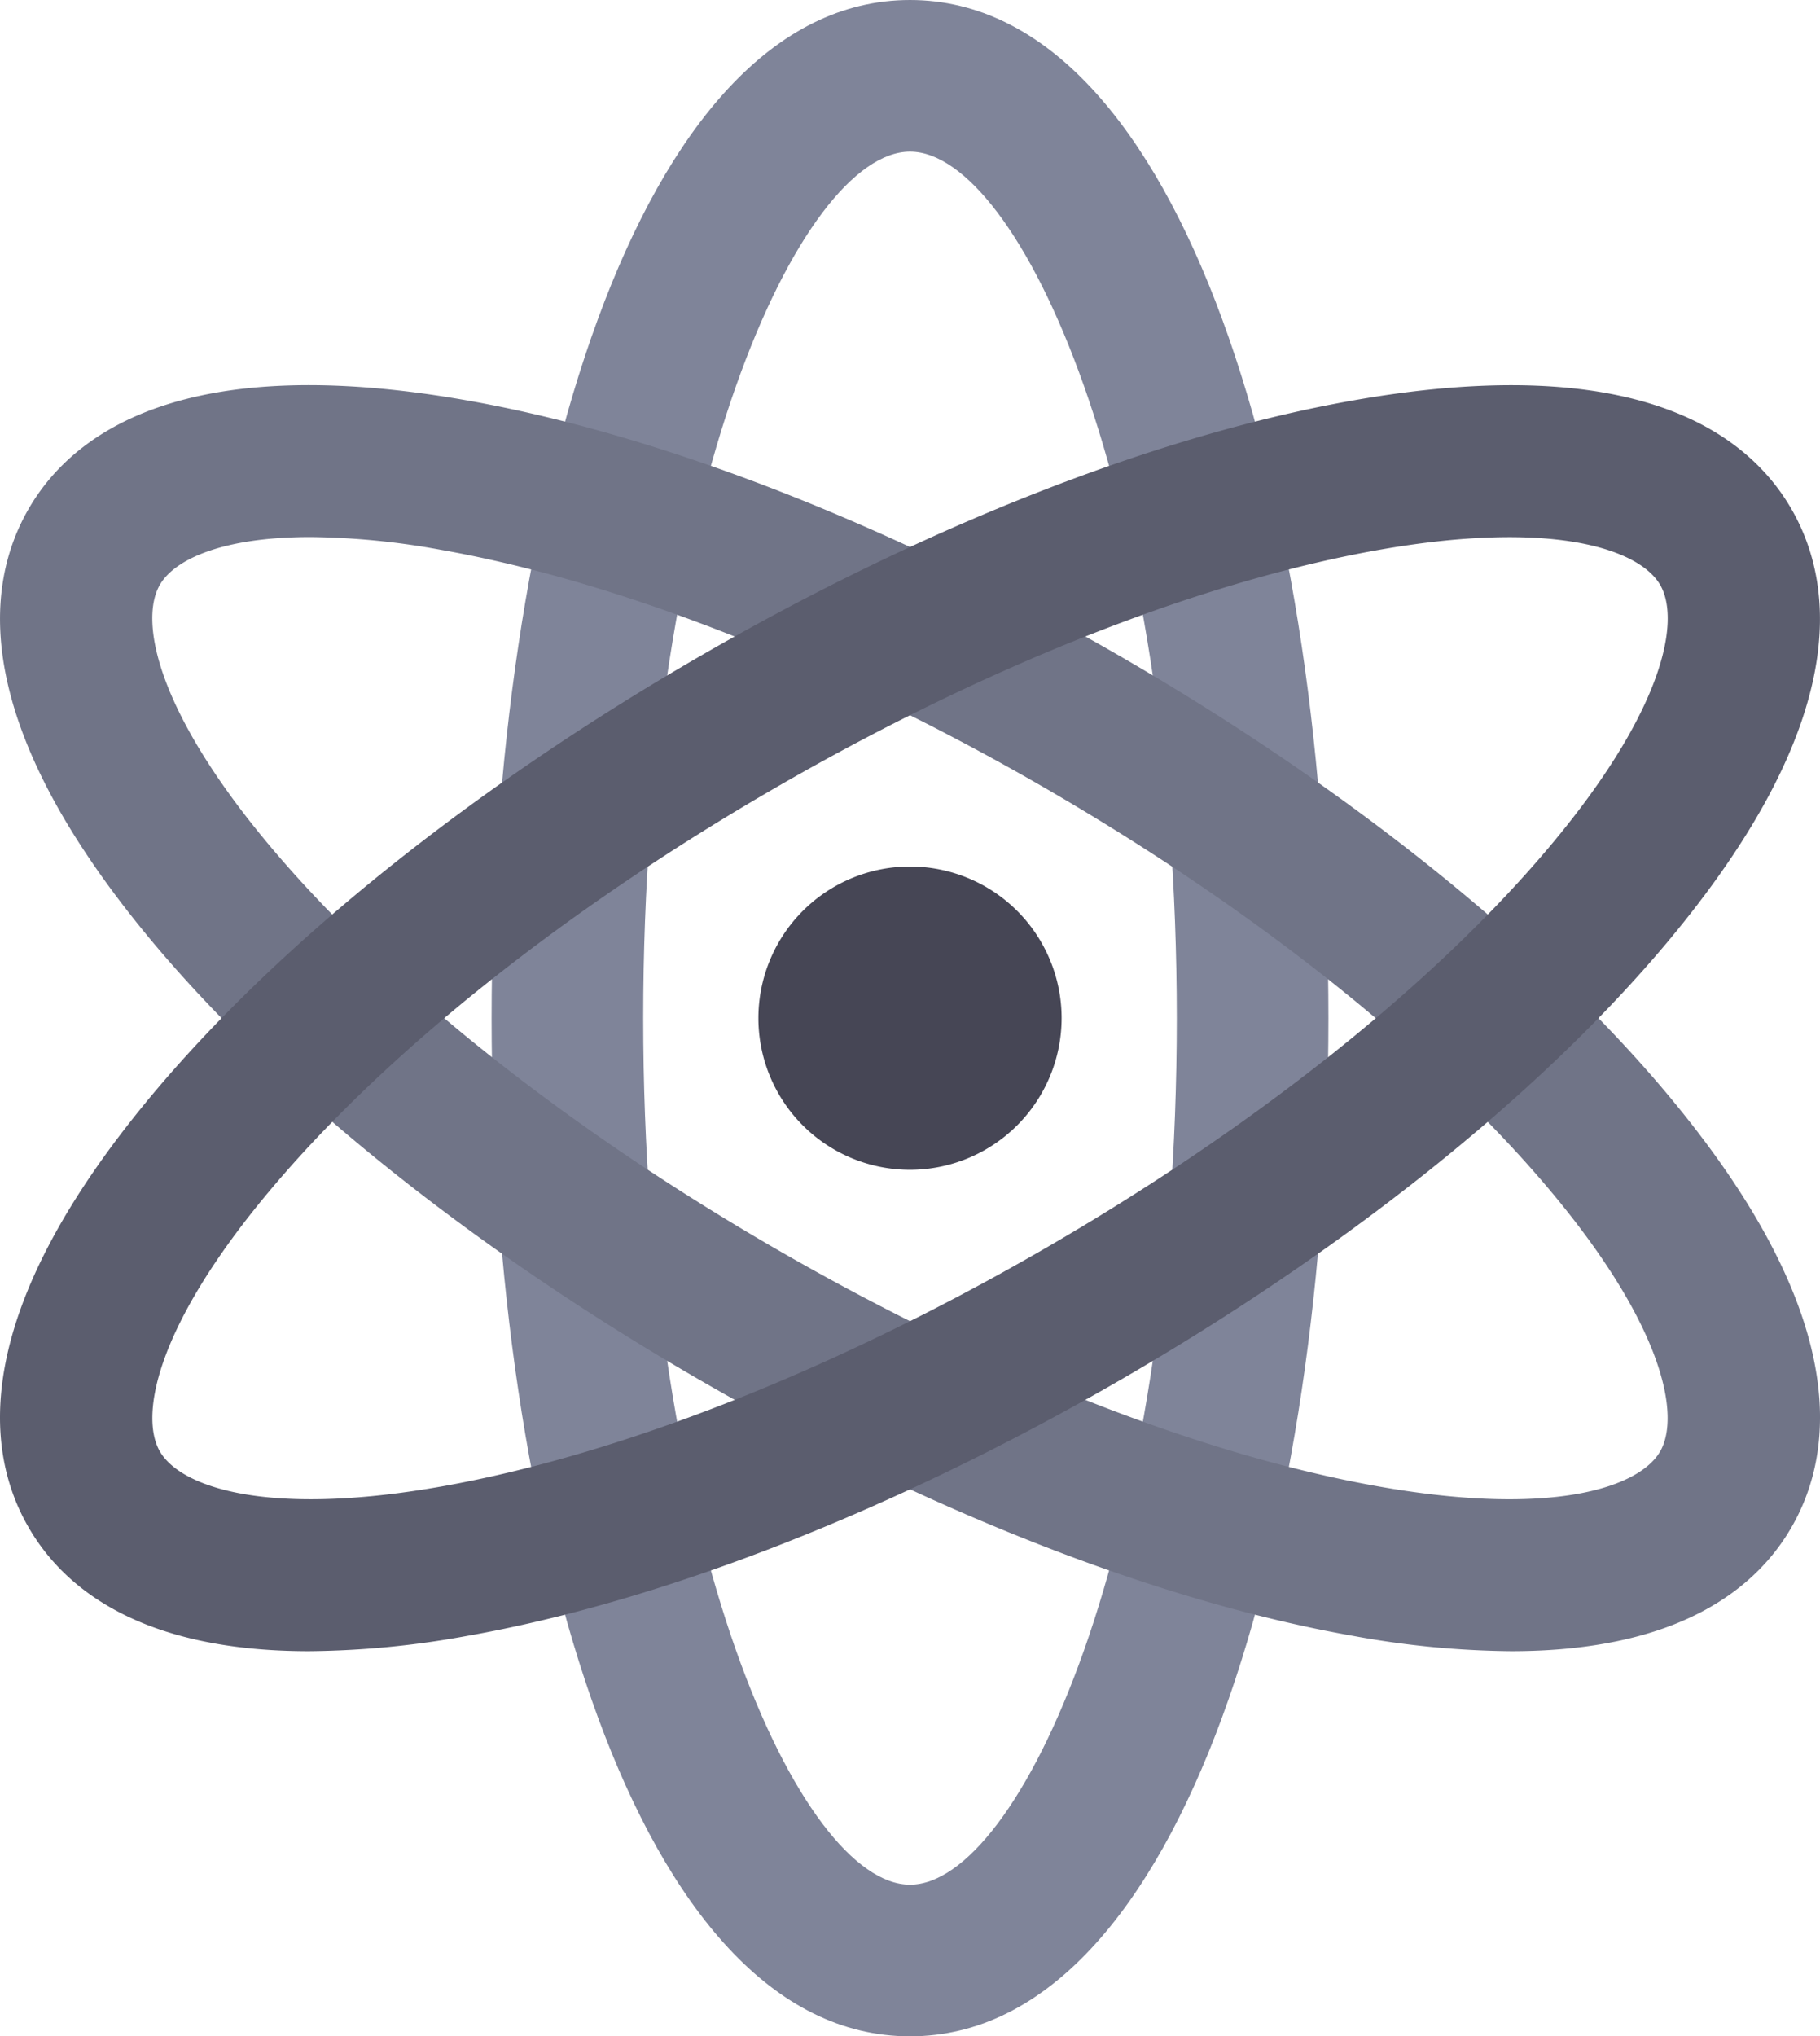 <svg xmlns="http://www.w3.org/2000/svg" width="213.07" height="238.336" viewBox="0 0 213.07 238.336">
  <g id="science-book" transform="translate(-144.346 -84.944)">
    <path id="Path_942" data-name="Path 942" d="M250.881,323.28c-32.161,0-48.982-59.95-48.982-119.168S218.72,84.944,250.881,84.944s48.984,59.95,48.984,119.168S283.043,323.28,250.881,323.28Zm0-220.587c-12.732,0-31.234,39.51-31.234,101.419s18.5,101.419,31.234,101.419,31.234-39.51,31.234-101.419S263.613,102.693,250.881,102.693Z" fill="#7f8499"/>
    <path id="Path_943" data-name="Path 943" d="M321.253,278.2A107.017,107.017,0,0,1,302.7,276.4c-22.818-4.03-49.919-14.637-76.308-29.869s-49.121-33.4-64.028-51.149c-21.57-25.7-19.89-41.837-14.681-50.855s18.356-18.555,51.383-12.709c22.818,4.03,49.919,14.637,76.308,29.869h0c26.389,15.235,49.121,33.4,64.028,51.149,21.57,25.7,19.89,41.837,14.681,50.855C349.991,270.787,340.987,278.2,321.253,278.2ZM180.71,147.8c-10.4,0-15.955,2.652-17.654,5.6-2.4,4.155-.459,14.655,12.9,30.571,13.607,16.206,34.666,32.963,59.3,47.189s49.685,24.089,70.519,27.767c20.488,3.619,30.531.048,32.924-4.1s.459-14.655-12.9-30.571c-13.607-16.206-34.666-32.963-59.3-47.189h0c-24.639-14.226-49.685-24.089-70.519-27.767A88.736,88.736,0,0,0,180.71,147.8Z" fill="#707487"/>
    <path id="Path_944" data-name="Path 944" d="M180.51,278.2c-19.733,0-28.738-7.41-32.829-14.508-5.208-9.013-6.89-25.155,14.681-50.851,14.907-17.749,37.639-35.914,64.028-51.149h0c26.389-15.231,53.49-25.839,76.308-29.869,33.054-5.846,46.184,3.692,51.383,12.714s6.89,25.155-14.681,50.851c-14.907,17.749-37.639,35.914-64.028,51.149s-53.49,25.839-76.308,29.869A107,107,0,0,1,180.51,278.2Zm54.754-101.133c-24.639,14.226-45.7,30.983-59.3,47.189-13.364,15.916-15.3,26.416-12.9,30.567s12.445,7.717,32.924,4.108c20.834-3.678,45.88-13.541,70.519-27.767s45.7-30.983,59.3-47.189c13.364-15.916,15.3-26.416,12.9-30.567s-12.436-7.713-32.924-4.108c-20.834,3.678-45.88,13.541-70.519,27.767Z" fill="#5b5d6e"/>
    <path id="Path_945" data-name="Path 945" d="M250.881,221.861a17.749,17.749,0,1,1,17.749-17.749A17.768,17.768,0,0,1,250.881,221.861Z" fill="#464655"/>
  </g>
</svg>
